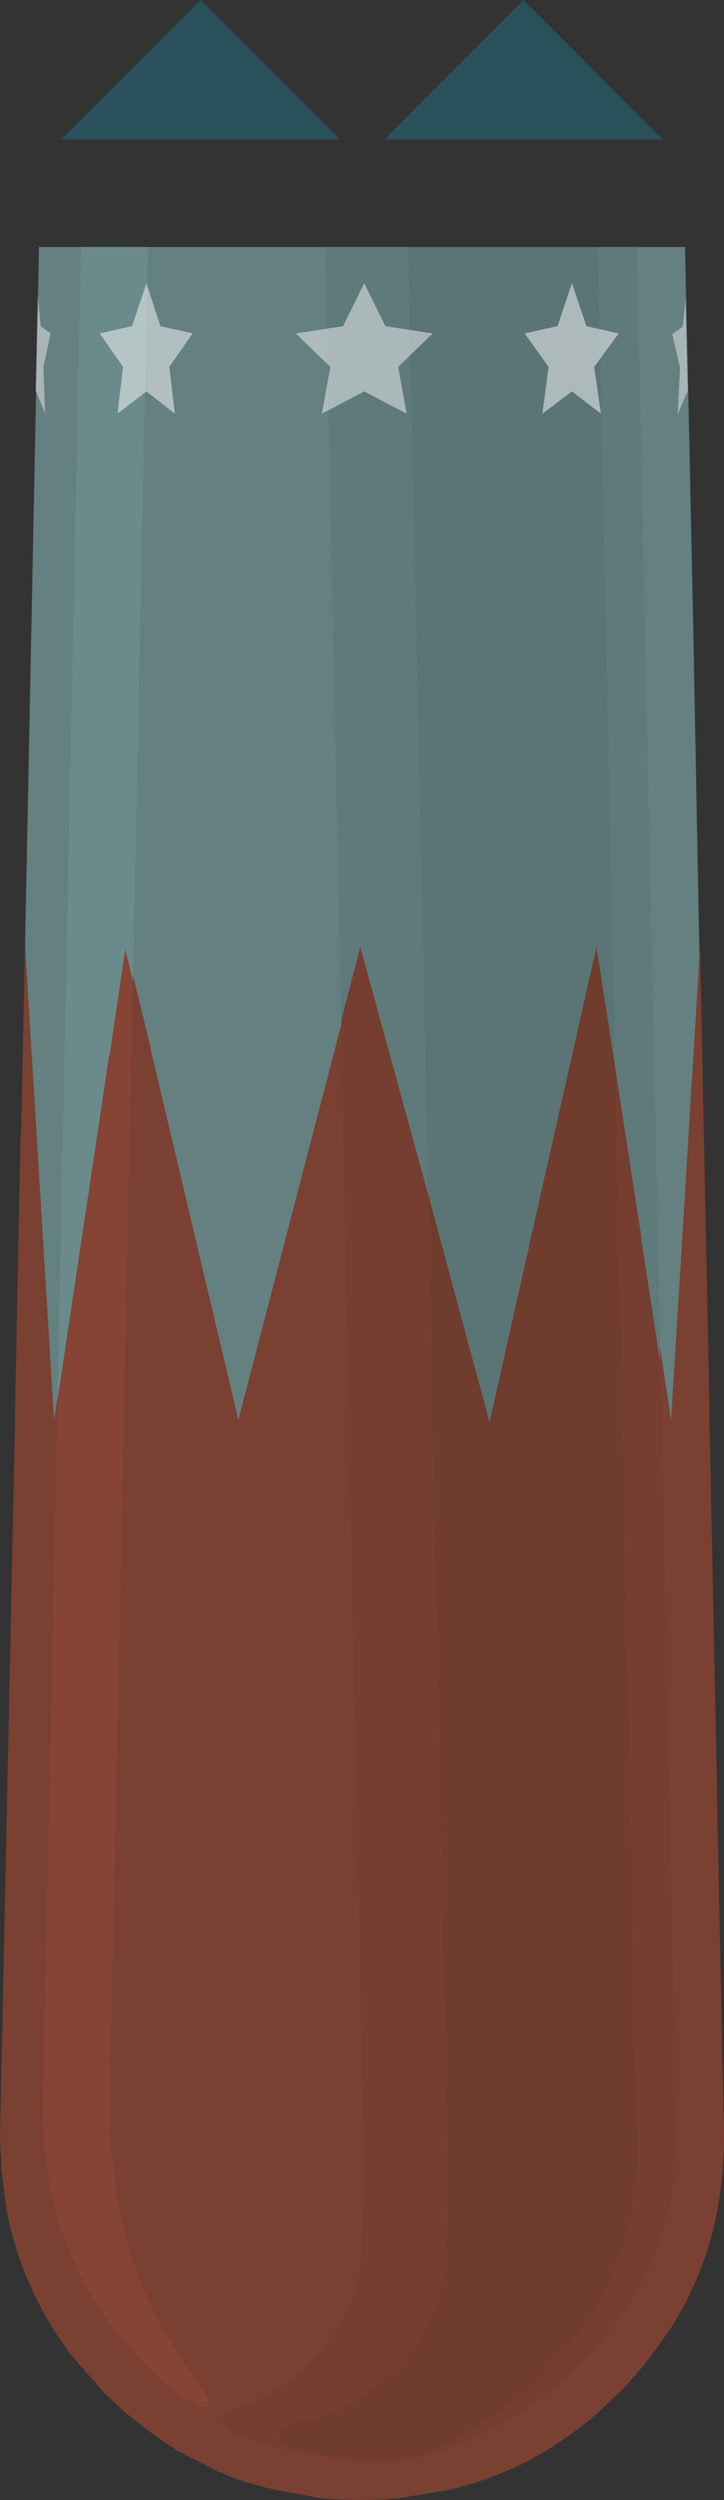 <?xml version="1.0" encoding="UTF-8" standalone="no"?>
<svg xmlns:ffdec="https://www.free-decompiler.com/flash" xmlns:xlink="http://www.w3.org/1999/xlink" ffdec:objectType="frame" height="224.2px" width="65.0px" xmlns="http://www.w3.org/2000/svg">
  <rect width="100%" height="100%" fill="#333333" stroke="none"/>
  <g transform="matrix(1.0, 0.0, 0.0, 1.0, 32.5, 193.5)">
    <use ffdec:characterId="2892" ffdec:characterName="CannonMuzzleMC" height="202.05" id="inner" transform="matrix(1.0, 0.0, 0.0, 1.0, -32.5, -171.35)" width="65.0" xlink:href="#sprite0"/>
    <use ffdec:characterId="2895" height="12.5" transform="matrix(1.0, 0.0, 0.0, 1.0, -27.0, -193.5)" width="54.0" xlink:href="#shape1"/>
  </g>
  <defs>
    <g id="sprite0" transform="matrix(1.0, 0.0, 0.0, 1.0, 32.5, 171.35)">
      <use ffdec:characterId="2890" height="202.05" transform="matrix(1.0, 0.0, 0.0, 1.0, -32.5, -171.35)" width="65.0" xlink:href="#shape0"/>
    </g>
    <g id="shape0" transform="matrix(1.0, 0.0, 0.0, 1.0, 32.5, 171.35)">
      <path d="M30.3 -107.7 L30.35 -108.45 30.7 -91.55 31.2 -66.9 31.2 -66.55 31.2 -66.1 31.8 -36.7 31.9 -31.25 32.5 -1.8 32.45 0.05 Q32.05 8.45 27.75 15.25 L26.35 17.25 Q24.85 19.3 22.95 21.2 L21.2 22.85 20.5 23.45 Q17.35 26.05 13.8 27.75 L11.75 28.6 11.6 28.65 10.5 29.05 8.05 29.75 3.25 30.55 3.05 30.55 2.85 30.55 2.05 30.65 1.85 30.65 0.0 30.7 -2.15 30.65 -2.85 30.6 -3.95 30.5 -8.45 29.65 -11.05 28.9 -11.45 28.75 -13.0 28.1 -16.65 26.25 -16.95 26.0 -17.55 25.65 -17.7 25.4 -17.85 25.45 -19.75 24.05 -21.2 22.9 -21.95 22.2 -22.0 22.2 -22.25 21.95 -22.25 21.9 -22.45 21.75 -23.05 21.2 -26.2 17.6 -27.65 15.5 -27.8 15.25 -28.85 13.4 Q-31.0 9.35 -31.9 4.75 L-32.35 1.25 -32.4 0.05 -32.45 -0.7 -32.5 -1.8 -31.15 -66.1 -30.6 -92.15 -30.25 -108.75 -27.65 -66.1 -27.35 -68.1 -27.35 -67.85 -28.7 -4.2 -28.55 -1.15 -28.4 0.05 -28.1 2.35 Q-27.2 6.95 -25.05 11.0 L-24.0 12.85 -23.85 13.1 -22.4 15.2 -19.25 18.8 -17.4 20.5 -16.6 21.15 Q-12.4 23.85 -14.35 20.6 L-16.35 17.85 -17.8 15.45 -17.95 15.2 -19.0 13.1 Q-21.15 8.5 -22.05 3.25 L-22.4 0.05 -22.5 -0.75 -22.6 -2.65 -22.65 -4.2 -20.55 -105.45 -20.55 -106.0 -18.95 -99.4 -18.95 -99.3 -11.1 -66.15 -1.85 -101.65 -1.75 -97.35 -1.7 -94.8 -1.55 -87.9 -1.5 -86.9 -1.15 -68.6 -1.15 -67.95 -1.1 -66.1 -1.05 -63.25 -1.05 -62.9 -1.05 -62.45 -1.0 -60.75 -1.0 -59.9 -0.95 -57.35 -0.5 -36.7 -0.4 -31.25 0.0 -12.0 0.25 0.05 0.25 1.85 0.1 7.3 0.0 9.05 Q-0.65 14.45 -4.65 18.45 -6.75 20.55 -9.2 21.7 L-11.55 22.6 Q-13.7 23.3 -11.0 24.95 L-10.6 25.1 -9.4 25.6 -9.55 25.5 -7.5 26.05 -6.95 26.2 -3.6 26.8 -2.6 26.85 -2.3 26.9 -2.1 26.95 0.05 27.2 4.0 27.05 6.15 26.6 6.65 26.45 7.25 26.25 7.4 26.2 9.45 25.4 10.0 25.15 11.75 24.3 Q14.05 23.05 16.15 21.5 L16.85 20.95 18.6 19.45 Q20.5 17.7 22.0 15.8 L23.4 14.0 Q27.7 7.75 28.1 0.05 L28.15 -1.65 27.55 -31.25 27.45 -36.7 26.85 -65.95 26.85 -66.4 26.85 -66.75 26.75 -71.45 26.75 -72.75 27.75 -66.1 30.3 -107.7 M0.55 26.95 L1.15 27.0 0.0 26.95 0.55 26.95" fill="#c24e30" fill-opacity="0.498" fill-rule="evenodd" stroke="none"/>
      <path d="M24.65 -171.35 L29.0 -171.35 29.2 -162.3 29.4 -153.45 29.45 -150.75 29.75 -136.7 29.75 -136.6 30.3 -107.7 27.75 -66.1 26.75 -72.75 24.65 -171.35 M-30.25 -108.75 L-29.0 -171.35 -25.25 -171.35 -27.35 -68.1 -27.65 -66.1 -30.25 -108.75 M-19.2 -171.35 L-3.3 -171.35 -1.85 -102.05 -1.85 -101.65 -11.1 -66.15 -18.95 -99.3 -18.95 -99.4 -20.55 -106.0 -19.2 -171.35" fill="#95cdd0" fill-opacity="0.498" fill-rule="evenodd" stroke="none"/>
      <path d="M-17.55 25.65 L-17.85 25.45 -17.7 25.4 -17.55 25.65 M-31.15 -66.1 L-31.15 -66.45 -31.15 -66.55 -31.15 -66.9 -30.65 -91.55 -30.6 -92.15 -31.15 -66.1 M-20.55 -105.45 L-22.65 -4.2 -22.6 -2.65 -22.5 -0.75 -22.4 0.05 -22.05 3.25 Q-21.15 8.5 -19.0 13.1 L-17.95 15.2 -17.8 15.45 -16.35 17.85 -14.35 20.6 Q-12.4 23.85 -16.6 21.15 L-17.4 20.5 -19.25 18.8 -22.4 15.2 -23.85 13.1 -24.0 12.85 -25.05 11.0 Q-27.2 6.95 -28.1 2.35 L-28.4 0.05 -28.55 -1.15 -28.7 -4.2 -27.35 -67.85 -22.7 -98.85 -22.65 -98.95 -21.25 -108.35 -20.55 -105.45 M-10.6 25.1 L-10.1 25.25 -9.75 25.4 -9.55 25.5 -9.4 25.6 -10.6 25.1" fill="#d75635" fill-opacity="0.498" fill-rule="evenodd" stroke="none"/>
      <path d="M-25.25 -171.35 L-19.2 -171.35 -20.55 -106.0 -20.55 -105.45 -21.25 -108.35 -22.65 -98.95 -22.7 -98.85 -27.35 -67.85 -27.35 -68.1 -25.25 -171.35" fill="#a4e2e5" fill-opacity="0.498" fill-rule="evenodd" stroke="none"/>
      <path d="M-3.3 -171.35 L4.15 -171.35 5.0 -132.25 5.0 -132.15 5.5 -108.2 5.6 -104.3 5.6 -104.0 5.95 -87.15 6.0 -86.8 6.0 -86.15 -0.15 -108.55 -1.85 -102.05 -3.3 -171.35 M21.15 -171.35 L24.65 -171.35 26.75 -72.75 26.75 -71.45 25.1 -82.2 25.1 -82.4 22.7 -97.95 21.15 -171.35" fill="#8cc1c4" fill-opacity="0.498" fill-rule="evenodd" stroke="none"/>
      <path d="M22.7 -97.95 L25.1 -82.4 25.1 -82.2 26.75 -71.45 26.85 -66.75 26.85 -66.4 26.85 -65.95 27.45 -36.7 27.55 -31.25 28.15 -1.65 28.1 0.05 Q27.7 7.75 23.4 14.0 L22.0 15.8 Q20.5 17.7 18.6 19.45 L16.85 20.95 16.15 21.5 Q14.05 23.05 11.75 24.3 L10.0 25.15 9.45 25.4 7.4 26.2 7.25 26.25 6.65 26.45 6.15 26.6 4.0 27.05 5.95 26.45 6.35 26.25 7.05 25.95 7.3 25.8 12.65 22.55 13.35 22.0 15.1 20.5 18.5 16.85 19.9 15.05 Q23.1 10.35 24.15 4.85 24.6 2.55 24.65 0.05 L24.65 -0.6 24.65 -1.4 24.05 -31.25 23.95 -36.7 23.5 -57.5 23.4 -61.9 23.35 -64.9 23.35 -65.35 23.35 -65.7 23.25 -70.4 22.85 -90.35 22.7 -97.95 M6.0 -86.15 L6.2 -76.6 6.35 -67.2 6.4 -65.35 6.45 -62.5 6.45 -62.15 6.45 -61.7 7.0 -36.7 7.1 -31.25 7.7 0.05 7.75 2.6 7.6 8.05 7.5 9.8 Q6.85 15.2 2.85 19.2 L0.0 21.55 Q-1.55 22.5 -3.25 23.1 L-5.6 23.7 Q-10.4 25.45 -2.6 26.85 L-3.6 26.8 -6.95 26.2 -7.5 26.05 -9.55 25.5 -9.75 25.4 -10.1 25.25 -10.6 25.1 -11.0 24.95 Q-13.7 23.3 -11.55 22.6 L-9.2 21.7 Q-6.75 20.55 -4.65 18.45 -0.65 14.45 0.0 9.05 L0.1 7.3 0.25 1.85 0.25 0.05 0.0 -12.0 -0.4 -31.25 -0.5 -36.7 -0.95 -57.35 -1.0 -59.9 -1.0 -60.75 -1.05 -62.45 -1.05 -62.9 -1.05 -63.25 -1.1 -66.1 -1.15 -67.95 -1.15 -68.6 -1.5 -86.9 -1.55 -87.9 -1.7 -94.8 -1.75 -97.35 -1.85 -101.65 -1.85 -102.05 -0.15 -108.55 6.0 -86.15" fill="#b7492d" fill-opacity="0.498" fill-rule="evenodd" stroke="none"/>
      <path d="M4.15 -171.35 L21.15 -171.35 22.7 -97.95 21.05 -108.55 15.0 -81.75 15.0 -81.7 11.45 -65.95 6.0 -86.15 6.0 -86.8 5.95 -87.15 5.6 -104.0 5.6 -104.3 5.5 -108.2 5.0 -132.15 5.0 -132.25 4.15 -171.35" fill="#84b6b8" fill-opacity="0.498" fill-rule="evenodd" stroke="none"/>
      <path d="M6.0 -86.15 L11.45 -65.95 15.0 -81.7 15.0 -81.75 21.05 -108.55 22.7 -97.95 22.85 -90.35 23.25 -70.4 23.35 -65.7 23.35 -65.35 23.35 -64.9 23.4 -61.9 23.5 -57.5 23.95 -36.7 24.05 -31.25 24.65 -1.4 24.65 -0.6 24.65 0.05 Q24.6 2.55 24.15 4.85 23.1 10.35 19.9 15.05 L18.5 16.85 15.1 20.5 13.35 22.0 12.65 22.55 7.3 25.8 7.05 25.95 6.35 26.25 5.95 26.45 4.0 27.05 0.05 27.2 -2.1 26.95 -2.3 26.9 -2.6 26.85 Q-10.4 25.45 -5.6 23.7 L-3.25 23.1 Q-1.55 22.5 0.0 21.55 L2.85 19.2 Q6.85 15.2 7.5 9.8 L7.6 8.05 7.75 2.6 7.7 0.05 7.1 -31.25 7.0 -36.7 6.45 -61.7 6.45 -62.15 6.45 -62.5 6.4 -65.35 6.35 -67.2 6.2 -76.6 6.0 -86.15 M0.55 26.95 L0.0 26.95 1.15 27.0 0.55 26.95" fill="#ad452a" fill-opacity="0.498" fill-rule="evenodd" stroke="none"/>
      <path d="M4.0 -156.4 L0.2 -158.4 -3.6 -156.4 -2.85 -160.6 -5.95 -163.6 -1.7 -164.25 0.2 -168.1 2.1 -164.25 6.35 -163.6 3.25 -160.6 4.0 -156.4" fill="#f7f7f7" fill-opacity="0.498" fill-rule="evenodd" stroke="none"/>
      <path d="M29.05 -166.65 L29.25 -158.25 29.2 -158.35 28.35 -156.35 28.55 -160.55 27.85 -163.55 28.8 -164.2 29.05 -166.65 M-29.3 -158.3 L-29.1 -167.0 -28.85 -164.25 -27.95 -163.6 -28.6 -160.6 -28.45 -156.4 -29.25 -158.4 -29.3 -158.3" fill="#ececec" fill-opacity="0.498" fill-rule="evenodd" stroke="none"/>
      <path d="M17.55 -164.25 L18.85 -168.1 20.15 -164.25 23.05 -163.6 20.85 -160.6 21.45 -156.4 18.85 -158.4 16.2 -156.4 16.75 -160.6 14.6 -163.6 17.55 -164.25" fill="#ffffff" fill-opacity="0.498" fill-rule="evenodd" stroke="none"/>
      <path d="M-20.65 -164.25 L-19.35 -168.1 -18.1 -164.25 -15.2 -163.6 -17.3 -160.6 -16.8 -156.4 -19.35 -158.4 -21.95 -156.4 -21.45 -160.6 -23.55 -163.6 -20.65 -164.25" fill="#ffffff" fill-opacity="0.498" fill-rule="evenodd" stroke="none"/>
    </g>
    <g id="shape1" transform="matrix(1.0, 0.0, 0.0, 1.0, 27.0, 193.5)">
      <path d="M2.0 -181.0 L14.5 -193.5 27.0 -181.0 2.0 -181.0 M-27.0 -181.0 L-14.5 -193.5 -2.0 -181.0 -27.0 -181.0" fill="#00ccff" fill-opacity="0.2" fill-rule="evenodd" stroke="none"/>
    </g>
  </defs>
</svg>
